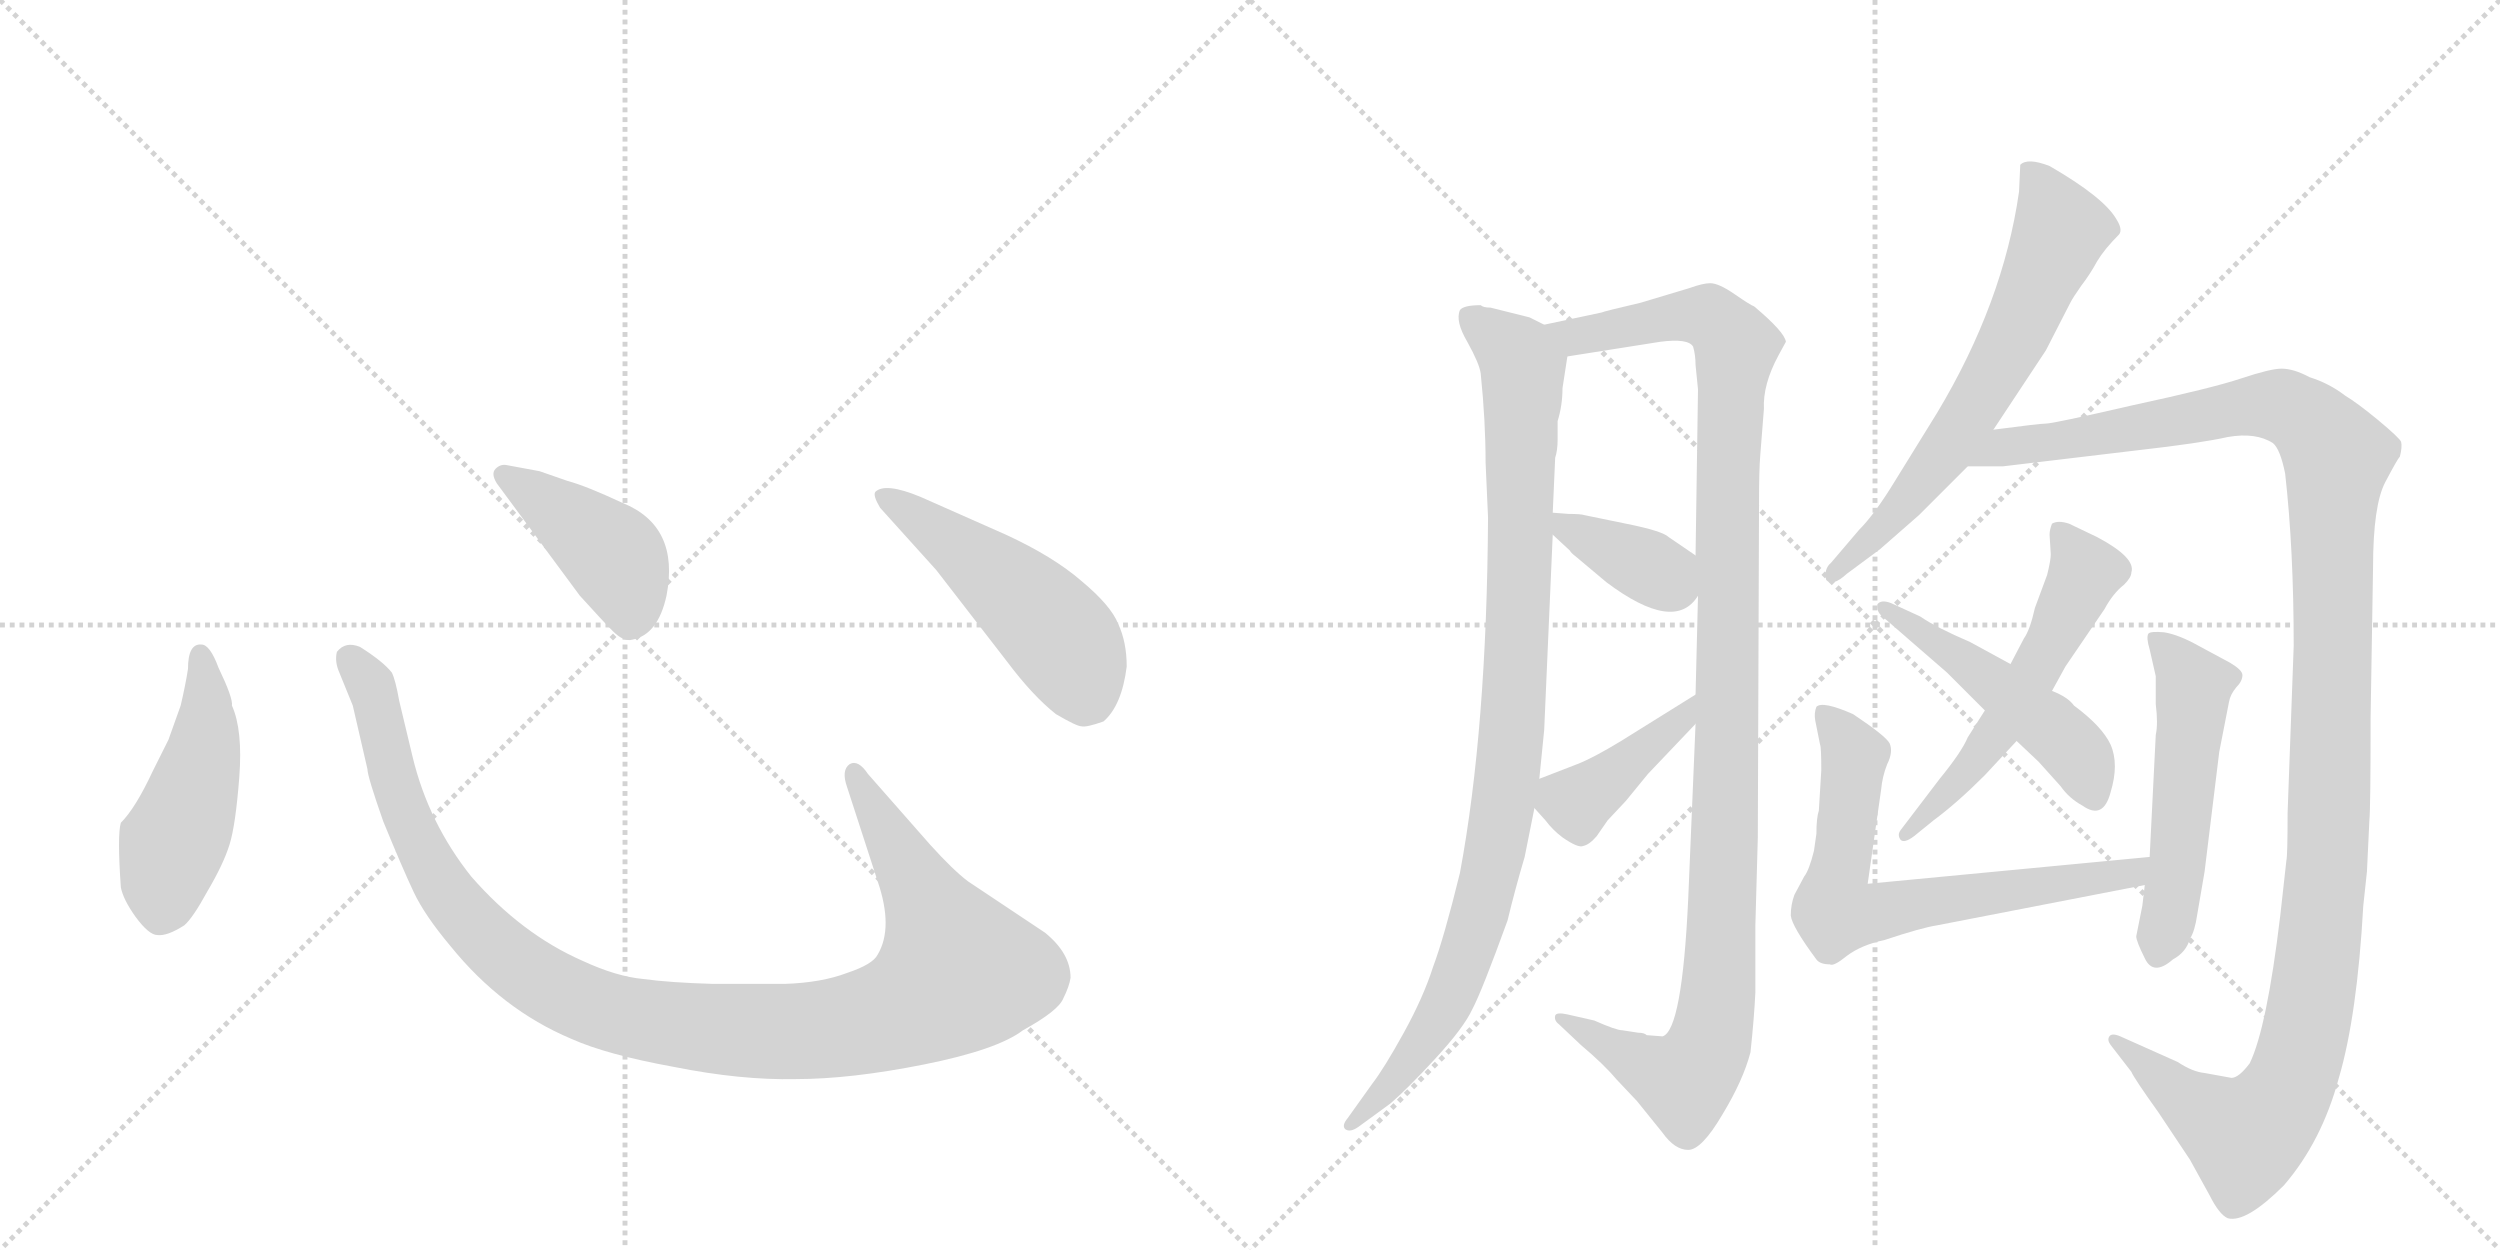 <svg version="1.1" viewBox="0 0 2048 1024" xmlns="http://www.w3.org/2000/svg">
  <g stroke="lightgray" stroke-dasharray="1,1" stroke-width="1" transform="scale(4, 4)">
    <line x1="0" y1="0" x2="256" y2="256"></line>
    <line x1="256" y1="0" x2="0" y2="256"></line>
    <line x1="128" y1="0" x2="128" y2="256"></line>
    <line x1="0" y1="128" x2="256" y2="128"></line>
    <line x1="256" y1="0" x2="512" y2="256"></line>
    <line x1="512" y1="0" x2="256" y2="256"></line>
    <line x1="384" y1="0" x2="384" y2="256"></line>
    <line x1="256" y1="128" x2="512" y2="128"></line>
  </g>
<g transform="scale(1, -1) translate(0, -850)">
   <style type="text/css">
    @keyframes keyframes0 {
      from {
       stroke: black;
       stroke-dashoffset: 474;
       stroke-width: 128;
       }
       61% {
       animation-timing-function: step-end;
       stroke: black;
       stroke-dashoffset: 0;
       stroke-width: 128;
       }
       to {
       stroke: black;
       stroke-width: 1024;
       }
       }
       #make-me-a-hanzi-animation-0 {
         animation: keyframes0 0.636s both;
         animation-delay: 0s;
         animation-timing-function: linear;
       }
    @keyframes keyframes1 {
      from {
       stroke: black;
       stroke-dashoffset: 1118;
       stroke-width: 128;
       }
       78% {
       animation-timing-function: step-end;
       stroke: black;
       stroke-dashoffset: 0;
       stroke-width: 128;
       }
       to {
       stroke: black;
       stroke-width: 1024;
       }
       }
       #make-me-a-hanzi-animation-1 {
         animation: keyframes1 1.16s both;
         animation-delay: 0.636s;
         animation-timing-function: linear;
       }
    @keyframes keyframes2 {
      from {
       stroke: black;
       stroke-dashoffset: 422;
       stroke-width: 128;
       }
       58% {
       animation-timing-function: step-end;
       stroke: black;
       stroke-dashoffset: 0;
       stroke-width: 128;
       }
       to {
       stroke: black;
       stroke-width: 1024;
       }
       }
       #make-me-a-hanzi-animation-2 {
         animation: keyframes2 0.593s both;
         animation-delay: 1.796s;
         animation-timing-function: linear;
       }
    @keyframes keyframes3 {
      from {
       stroke: black;
       stroke-dashoffset: 501;
       stroke-width: 128;
       }
       62% {
       animation-timing-function: step-end;
       stroke: black;
       stroke-dashoffset: 0;
       stroke-width: 128;
       }
       to {
       stroke: black;
       stroke-width: 1024;
       }
       }
       #make-me-a-hanzi-animation-3 {
         animation: keyframes3 0.658s both;
         animation-delay: 2.389s;
         animation-timing-function: linear;
       }
    @keyframes keyframes4 {
      from {
       stroke: black;
       stroke-dashoffset: 972;
       stroke-width: 128;
       }
       76% {
       animation-timing-function: step-end;
       stroke: black;
       stroke-dashoffset: 0;
       stroke-width: 128;
       }
       to {
       stroke: black;
       stroke-width: 1024;
       }
       }
       #make-me-a-hanzi-animation-4 {
         animation: keyframes4 1.041s both;
         animation-delay: 3.047s;
         animation-timing-function: linear;
       }
    @keyframes keyframes5 {
      from {
       stroke: black;
       stroke-dashoffset: 1142;
       stroke-width: 128;
       }
       79% {
       animation-timing-function: step-end;
       stroke: black;
       stroke-dashoffset: 0;
       stroke-width: 128;
       }
       to {
       stroke: black;
       stroke-width: 1024;
       }
       }
       #make-me-a-hanzi-animation-5 {
         animation: keyframes5 1.179s both;
         animation-delay: 4.088s;
         animation-timing-function: linear;
       }
    @keyframes keyframes6 {
      from {
       stroke: black;
       stroke-dashoffset: 372;
       stroke-width: 128;
       }
       55% {
       animation-timing-function: step-end;
       stroke: black;
       stroke-dashoffset: 0;
       stroke-width: 128;
       }
       to {
       stroke: black;
       stroke-width: 1024;
       }
       }
       #make-me-a-hanzi-animation-6 {
         animation: keyframes6 0.553s both;
         animation-delay: 5.267s;
         animation-timing-function: linear;
       }
    @keyframes keyframes7 {
      from {
       stroke: black;
       stroke-dashoffset: 405;
       stroke-width: 128;
       }
       57% {
       animation-timing-function: step-end;
       stroke: black;
       stroke-dashoffset: 0;
       stroke-width: 128;
       }
       to {
       stroke: black;
       stroke-width: 1024;
       }
       }
       #make-me-a-hanzi-animation-7 {
         animation: keyframes7 0.58s both;
         animation-delay: 5.82s;
         animation-timing-function: linear;
       }
    @keyframes keyframes8 {
      from {
       stroke: black;
       stroke-dashoffset: 652;
       stroke-width: 128;
       }
       68% {
       animation-timing-function: step-end;
       stroke: black;
       stroke-dashoffset: 0;
       stroke-width: 128;
       }
       to {
       stroke: black;
       stroke-width: 1024;
       }
       }
       #make-me-a-hanzi-animation-8 {
         animation: keyframes8 0.781s both;
         animation-delay: 6.399s;
         animation-timing-function: linear;
       }
    @keyframes keyframes9 {
      from {
       stroke: black;
       stroke-dashoffset: 1281;
       stroke-width: 128;
       }
       81% {
       animation-timing-function: step-end;
       stroke: black;
       stroke-dashoffset: 0;
       stroke-width: 128;
       }
       to {
       stroke: black;
       stroke-width: 1024;
       }
       }
       #make-me-a-hanzi-animation-9 {
         animation: keyframes9 1.292s both;
         animation-delay: 7.18s;
         animation-timing-function: linear;
       }
    @keyframes keyframes10 {
      from {
       stroke: black;
       stroke-dashoffset: 557;
       stroke-width: 128;
       }
       64% {
       animation-timing-function: step-end;
       stroke: black;
       stroke-dashoffset: 0;
       stroke-width: 128;
       }
       to {
       stroke: black;
       stroke-width: 1024;
       }
       }
       #make-me-a-hanzi-animation-10 {
         animation: keyframes10 0.703s both;
         animation-delay: 8.472s;
         animation-timing-function: linear;
       }
    @keyframes keyframes11 {
      from {
       stroke: black;
       stroke-dashoffset: 491;
       stroke-width: 128;
       }
       62% {
       animation-timing-function: step-end;
       stroke: black;
       stroke-dashoffset: 0;
       stroke-width: 128;
       }
       to {
       stroke: black;
       stroke-width: 1024;
       }
       }
       #make-me-a-hanzi-animation-11 {
         animation: keyframes11 0.65s both;
         animation-delay: 9.176s;
         animation-timing-function: linear;
       }
    @keyframes keyframes12 {
      from {
       stroke: black;
       stroke-dashoffset: 684;
       stroke-width: 128;
       }
       69% {
       animation-timing-function: step-end;
       stroke: black;
       stroke-dashoffset: 0;
       stroke-width: 128;
       }
       to {
       stroke: black;
       stroke-width: 1024;
       }
       }
       #make-me-a-hanzi-animation-12 {
         animation: keyframes12 0.807s both;
         animation-delay: 9.825s;
         animation-timing-function: linear;
       }
    @keyframes keyframes13 {
      from {
       stroke: black;
       stroke-dashoffset: 523;
       stroke-width: 128;
       }
       63% {
       animation-timing-function: step-end;
       stroke: black;
       stroke-dashoffset: 0;
       stroke-width: 128;
       }
       to {
       stroke: black;
       stroke-width: 1024;
       }
       }
       #make-me-a-hanzi-animation-13 {
         animation: keyframes13 0.676s both;
         animation-delay: 10.632s;
         animation-timing-function: linear;
       }
</style>
<path d="M 154 302 Q 152 289 148 272 L 138 244 L 125 218 Q 111 188 99 176 Q 96 166 99 123 Q 101 113 111 99 Q 122 84 129 84 Q 137 83 151 92 Q 158 98 170 120 Q 183 142 188 158 Q 193 174 196 213 Q 199 252 190 272 Q 191 278 179 303 Q 172 322 165 322 Q 154 323 154 302 Z" fill="lightgray"></path> 
<path d="M 762 158 L 711 216 Q 703 228 696 224 Q 689 219 694 205 L 719 128 Q 732 90 719 68 Q 715 60 694 53 Q 673 45 643 44 L 584 44 Q 549 45 527 48 Q 505 50 477 63 Q 427 85 386 132 Q 351 176 338 230 L 327 276 Q 324 293 321 299 Q 314 308 295 320 Q 283 325 276 316 Q 274 308 278 299 L 289 272 L 301 220 Q 301 214 314 177 Q 330 138 339 119 Q 348 100 369 75 Q 411 23 468 -1 Q 497 -14 552 -24 Q 607 -35 652 -34 Q 697 -34 757 -22 Q 817 -10 838 6 Q 867 22 871 32 Q 876 42 877 49 Q 877 69 856 86 L 793 128 Q 781 137 762 158 Z" fill="lightgray"></path> 
<path d="M 407 454 L 475 362 Q 494 341 502 333 Q 511 324 518 326 Q 539 330 546 362 Q 557 419 510 438 Q 480 452 465 456 L 442 464 L 415 469 Q 410 470 406 466 Q 402 462 407 454 Z" fill="lightgray"></path> 
<path d="M 767 383 L 825 308 Q 846 280 865 265 Q 882 255 886 255 Q 890 254 904 259 Q 919 272 923 304 Q 923 324 916 339 Q 910 354 886 374 Q 863 394 824 412 L 754 443 Q 725 455 717 447 Q 715 444 721 434 L 767 383 Z" fill="lightgray"></path> 
<path d="M 1253 590 L 1221 598 Q 1215 598 1213 600 Q 1199 600 1196 596 Q 1192 587 1202 570 Q 1212 552 1213 544 Q 1217 505 1217 471 L 1219 426 Q 1218 253 1196 135 Q 1183 82 1174 58 Q 1166 33 1150 4 Q 1134 -25 1124 -38 L 1104 -66 Q 1099 -72 1102 -75 Q 1106 -78 1113 -73 L 1139 -54 Q 1153 -42 1176 -17 Q 1199 8 1206 23 Q 1214 38 1235 96 Q 1241 121 1249 148 L 1257 188 L 1261 212 L 1265 252 L 1272 412 L 1272 430 L 1274 475 Q 1276 481 1276 490 L 1276 505 Q 1280 518 1280 532 L 1284 558 C 1287 575 1287 575 1265 584 L 1253 590 Z" fill="lightgray"></path> 
<path d="M 1389 257 L 1383 114 Q 1378 6 1362 1 L 1349 2 Q 1347 4 1342 4 L 1329 6 Q 1324 6 1306 14 L 1284 19 Q 1275 21 1274 18 Q 1273 14 1277 11 L 1295 -6 Q 1314 -22 1324 -34 L 1341 -52 L 1362 -78 Q 1372 -92 1383 -92 Q 1394 -92 1411 -63 Q 1428 -35 1434 -12 Q 1437 16 1438 37 L 1438 92 L 1440 164 L 1441 438 Q 1441 465 1442 477 L 1445 515 Q 1444 535 1457 559 L 1463 570 Q 1462 578 1437 599 Q 1434 600 1421 609 Q 1408 618 1401 618 Q 1395 618 1384 614 L 1344 602 Q 1314 595 1312 594 L 1265 584 C 1236 578 1254 553 1284 558 L 1360 570 Q 1383 573 1387 566 Q 1389 559 1389 551 L 1391 531 L 1389 395 L 1391 362 L 1389 281 L 1389 257 Z" fill="lightgray"></path> 
<path d="M 1272 412 L 1286 399 Q 1287 397 1291 394 L 1316 373 Q 1372 331 1391 362 C 1406 383 1406 383 1389 395 L 1367 410 Q 1362 415 1332 421 L 1298 428 Q 1295 429 1285 429 L 1272 430 C 1251 432 1251 432 1272 412 Z" fill="lightgray"></path> 
<path d="M 1257 188 L 1266 178 Q 1272 170 1280 164 Q 1293 155 1297 157 Q 1302 158 1308 165 L 1317 178 L 1332 194 L 1350 216 L 1389 257 C 1410 279 1414 297 1389 281 L 1328 243 Q 1305 229 1292 224 L 1261 212 C 1242 205 1242 205 1257 188 Z" fill="lightgray"></path> 
<path d="M 1633 498 L 1676 563 L 1696 602 Q 1698 606 1705 616 Q 1712 625 1718 636 Q 1724 646 1736 658 Q 1739 662 1734 670 Q 1724 688 1679 714 Q 1661 721 1655 715 L 1654 693 Q 1641 602 1587 512 L 1553 457 Q 1536 429 1523 416 L 1500 389 Q 1494 384 1496 375 Q 1501 369 1513 380 L 1540 400 L 1572 428 L 1612 468 L 1633 498 Z" fill="lightgray"></path> 
<path d="M 1939 136 L 1941 178 Q 1942 188 1942 262 L 1944 385 Q 1944 436 1954 455 Q 1964 474 1966 476 Q 1968 484 1967 488 Q 1966 491 1948 506 Q 1931 520 1921 526 Q 1908 536 1892 541 Q 1879 548 1869 548 Q 1860 548 1836 540 Q 1812 532 1747 518 Q 1682 503 1676 503 Q 1671 503 1633 498 C 1603 494 1582 468 1612 468 L 1641 468 L 1750 481 Q 1803 487 1825 492 Q 1848 496 1862 487 Q 1868 482 1872 462 Q 1879 400 1879 321 L 1874 184 Q 1874 149 1873 145 L 1868 100 Q 1857 8 1843 -21 Q 1834 -33 1828 -33 L 1806 -29 Q 1796 -28 1784 -20 L 1737 1 Q 1730 4 1728 1 Q 1726 -2 1729 -6 L 1746 -28 Q 1748 -33 1768 -61 L 1794 -100 L 1810 -129 Q 1818 -145 1825 -148 Q 1840 -152 1871 -121 Q 1902 -85 1916 -33 Q 1931 18 1936 108 L 1939 136 Z" fill="lightgray"></path> 
<path d="M 1658 327 L 1647 306 L 1626 268 L 1612 246 Q 1607 234 1589 212 L 1557 170 Q 1554 166 1557 162 Q 1560 159 1568 165 L 1584 178 Q 1603 192 1626 215 L 1652 243 L 1681 284 L 1692 304 L 1724 351 Q 1731 364 1740 371 Q 1746 377 1746 381 Q 1750 393 1718 410 L 1695 421 Q 1686 424 1681 421 Q 1679 416 1679 412 L 1680 396 Q 1680 391 1677 379 L 1667 352 Q 1663 334 1658 327 Z" fill="lightgray"></path> 
<path d="M 1647 306 L 1614 324 Q 1586 336 1573 345 L 1549 356 Q 1541 359 1538 355 Q 1537 349 1542 345 L 1595 299 L 1626 268 L 1652 243 L 1670 226 L 1688 206 Q 1695 196 1706 190 Q 1723 178 1729 201 Q 1736 224 1729 240 Q 1722 255 1699 272 Q 1694 279 1681 284 L 1647 306 Z" fill="lightgray"></path> 
<path d="M 1492 219 L 1490 186 Q 1488 180 1488 167 L 1486 153 Q 1482 137 1478 132 L 1470 117 Q 1467 109 1467 100 Q 1468 91 1488 64 Q 1491 60 1499 60 Q 1502 58 1513 67 Q 1525 76 1544 80 Q 1574 90 1587 92 L 1757 125 C 1786 131 1791 151 1761 148 L 1530 126 L 1541 203 Q 1542 214 1546 224 Q 1551 234 1548 241 Q 1545 247 1518 265 Q 1493 276 1488 271 Q 1486 266 1487 260 L 1491 240 Q 1492 238 1492 219 Z" fill="lightgray"></path> 
<path d="M 1757 125 L 1755 108 L 1750 83 Q 1750 79 1757 65 Q 1764 50 1780 64 Q 1791 70 1794 81 Q 1798 87 1800 101 L 1806 136 L 1818 234 L 1826 275 Q 1827 281 1832 287 Q 1837 292 1837 297 Q 1837 301 1827 307 L 1801 321 Q 1785 330 1773 332 Q 1762 333 1760 331 Q 1758 328 1761 318 L 1766 296 L 1766 273 Q 1768 257 1766 248 L 1761 148 L 1757 125 Z" fill="lightgray"></path> 
      <clipPath id="make-me-a-hanzi-clip-0">
      <path d="M 154 302 Q 152 289 148 272 L 138 244 L 125 218 Q 111 188 99 176 Q 96 166 99 123 Q 101 113 111 99 Q 122 84 129 84 Q 137 83 151 92 Q 158 98 170 120 Q 183 142 188 158 Q 193 174 196 213 Q 199 252 190 272 Q 191 278 179 303 Q 172 322 165 322 Q 154 323 154 302 Z" fill="lightgray"></path>
      </clipPath>
      <path clip-path="url(#make-me-a-hanzi-clip-0)" d="M 164 313 L 169 250 L 135 135 L 131 100 " fill="none" id="make-me-a-hanzi-animation-0" stroke-dasharray="346 692" stroke-linecap="round"></path>

      <clipPath id="make-me-a-hanzi-clip-1">
      <path d="M 762 158 L 711 216 Q 703 228 696 224 Q 689 219 694 205 L 719 128 Q 732 90 719 68 Q 715 60 694 53 Q 673 45 643 44 L 584 44 Q 549 45 527 48 Q 505 50 477 63 Q 427 85 386 132 Q 351 176 338 230 L 327 276 Q 324 293 321 299 Q 314 308 295 320 Q 283 325 276 316 Q 274 308 278 299 L 289 272 L 301 220 Q 301 214 314 177 Q 330 138 339 119 Q 348 100 369 75 Q 411 23 468 -1 Q 497 -14 552 -24 Q 607 -35 652 -34 Q 697 -34 757 -22 Q 817 -10 838 6 Q 867 22 871 32 Q 876 42 877 49 Q 877 69 856 86 L 793 128 Q 781 137 762 158 Z" fill="lightgray"></path>
      </clipPath>
      <path clip-path="url(#make-me-a-hanzi-clip-1)" d="M 285 311 L 307 279 L 327 193 L 367 116 L 438 49 L 474 30 L 519 16 L 595 6 L 686 8 L 740 22 L 785 54 L 700 217 " fill="none" id="make-me-a-hanzi-animation-1" stroke-dasharray="990 1980" stroke-linecap="round"></path>

      <clipPath id="make-me-a-hanzi-clip-2">
      <path d="M 407 454 L 475 362 Q 494 341 502 333 Q 511 324 518 326 Q 539 330 546 362 Q 557 419 510 438 Q 480 452 465 456 L 442 464 L 415 469 Q 410 470 406 466 Q 402 462 407 454 Z" fill="lightgray"></path>
      </clipPath>
      <path clip-path="url(#make-me-a-hanzi-clip-2)" d="M 413 461 L 502 395 L 516 362 L 516 343 " fill="none" id="make-me-a-hanzi-animation-2" stroke-dasharray="294 588" stroke-linecap="round"></path>

      <clipPath id="make-me-a-hanzi-clip-3">
      <path d="M 767 383 L 825 308 Q 846 280 865 265 Q 882 255 886 255 Q 890 254 904 259 Q 919 272 923 304 Q 923 324 916 339 Q 910 354 886 374 Q 863 394 824 412 L 754 443 Q 725 455 717 447 Q 715 444 721 434 L 767 383 Z" fill="lightgray"></path>
      </clipPath>
      <path clip-path="url(#make-me-a-hanzi-clip-3)" d="M 724 442 L 804 387 L 863 334 L 878 314 L 888 272 " fill="none" id="make-me-a-hanzi-animation-3" stroke-dasharray="373 746" stroke-linecap="round"></path>

      <clipPath id="make-me-a-hanzi-clip-4">
      <path d="M 1253 590 L 1221 598 Q 1215 598 1213 600 Q 1199 600 1196 596 Q 1192 587 1202 570 Q 1212 552 1213 544 Q 1217 505 1217 471 L 1219 426 Q 1218 253 1196 135 Q 1183 82 1174 58 Q 1166 33 1150 4 Q 1134 -25 1124 -38 L 1104 -66 Q 1099 -72 1102 -75 Q 1106 -78 1113 -73 L 1139 -54 Q 1153 -42 1176 -17 Q 1199 8 1206 23 Q 1214 38 1235 96 Q 1241 121 1249 148 L 1257 188 L 1261 212 L 1265 252 L 1272 412 L 1272 430 L 1274 475 Q 1276 481 1276 490 L 1276 505 Q 1280 518 1280 532 L 1284 558 C 1287 575 1287 575 1265 584 L 1253 590 Z" fill="lightgray"></path>
      </clipPath>
      <path clip-path="url(#make-me-a-hanzi-clip-4)" d="M 1203 590 L 1243 558 L 1248 544 L 1242 304 L 1233 198 L 1221 134 L 1189 36 L 1150 -24 L 1107 -71 " fill="none" id="make-me-a-hanzi-animation-4" stroke-dasharray="844 1688" stroke-linecap="round"></path>

      <clipPath id="make-me-a-hanzi-clip-5">
      <path d="M 1389 257 L 1383 114 Q 1378 6 1362 1 L 1349 2 Q 1347 4 1342 4 L 1329 6 Q 1324 6 1306 14 L 1284 19 Q 1275 21 1274 18 Q 1273 14 1277 11 L 1295 -6 Q 1314 -22 1324 -34 L 1341 -52 L 1362 -78 Q 1372 -92 1383 -92 Q 1394 -92 1411 -63 Q 1428 -35 1434 -12 Q 1437 16 1438 37 L 1438 92 L 1440 164 L 1441 438 Q 1441 465 1442 477 L 1445 515 Q 1444 535 1457 559 L 1463 570 Q 1462 578 1437 599 Q 1434 600 1421 609 Q 1408 618 1401 618 Q 1395 618 1384 614 L 1344 602 Q 1314 595 1312 594 L 1265 584 C 1236 578 1254 553 1284 558 L 1360 570 Q 1383 573 1387 566 Q 1389 559 1389 551 L 1391 531 L 1389 395 L 1391 362 L 1389 281 L 1389 257 Z" fill="lightgray"></path>
      </clipPath>
      <path clip-path="url(#make-me-a-hanzi-clip-5)" d="M 1272 582 L 1291 574 L 1397 591 L 1422 568 L 1416 493 L 1412 129 L 1401 -2 L 1380 -36 L 1279 16 " fill="none" id="make-me-a-hanzi-animation-5" stroke-dasharray="1014 2028" stroke-linecap="round"></path>

      <clipPath id="make-me-a-hanzi-clip-6">
      <path d="M 1272 412 L 1286 399 Q 1287 397 1291 394 L 1316 373 Q 1372 331 1391 362 C 1406 383 1406 383 1389 395 L 1367 410 Q 1362 415 1332 421 L 1298 428 Q 1295 429 1285 429 L 1272 430 C 1251 432 1251 432 1272 412 Z" fill="lightgray"></path>
      </clipPath>
      <path clip-path="url(#make-me-a-hanzi-clip-6)" d="M 1278 426 L 1284 417 L 1377 367 " fill="none" id="make-me-a-hanzi-animation-6" stroke-dasharray="244 488" stroke-linecap="round"></path>

      <clipPath id="make-me-a-hanzi-clip-7">
      <path d="M 1257 188 L 1266 178 Q 1272 170 1280 164 Q 1293 155 1297 157 Q 1302 158 1308 165 L 1317 178 L 1332 194 L 1350 216 L 1389 257 C 1410 279 1414 297 1389 281 L 1328 243 Q 1305 229 1292 224 L 1261 212 C 1242 205 1242 205 1257 188 Z" fill="lightgray"></path>
      </clipPath>
      <path clip-path="url(#make-me-a-hanzi-clip-7)" d="M 1270 204 L 1291 193 L 1376 259 L 1384 275 " fill="none" id="make-me-a-hanzi-animation-7" stroke-dasharray="277 554" stroke-linecap="round"></path>

      <clipPath id="make-me-a-hanzi-clip-8">
      <path d="M 1633 498 L 1676 563 L 1696 602 Q 1698 606 1705 616 Q 1712 625 1718 636 Q 1724 646 1736 658 Q 1739 662 1734 670 Q 1724 688 1679 714 Q 1661 721 1655 715 L 1654 693 Q 1641 602 1587 512 L 1553 457 Q 1536 429 1523 416 L 1500 389 Q 1494 384 1496 375 Q 1501 369 1513 380 L 1540 400 L 1572 428 L 1612 468 L 1633 498 Z" fill="lightgray"></path>
      </clipPath>
      <path clip-path="url(#make-me-a-hanzi-clip-8)" d="M 1662 709 L 1677 691 L 1688 661 L 1654 582 L 1592 478 L 1548 423 L 1501 381 " fill="none" id="make-me-a-hanzi-animation-8" stroke-dasharray="524 1048" stroke-linecap="round"></path>

      <clipPath id="make-me-a-hanzi-clip-9">
      <path d="M 1939 136 L 1941 178 Q 1942 188 1942 262 L 1944 385 Q 1944 436 1954 455 Q 1964 474 1966 476 Q 1968 484 1967 488 Q 1966 491 1948 506 Q 1931 520 1921 526 Q 1908 536 1892 541 Q 1879 548 1869 548 Q 1860 548 1836 540 Q 1812 532 1747 518 Q 1682 503 1676 503 Q 1671 503 1633 498 C 1603 494 1582 468 1612 468 L 1641 468 L 1750 481 Q 1803 487 1825 492 Q 1848 496 1862 487 Q 1868 482 1872 462 Q 1879 400 1879 321 L 1874 184 Q 1874 149 1873 145 L 1868 100 Q 1857 8 1843 -21 Q 1834 -33 1828 -33 L 1806 -29 Q 1796 -28 1784 -20 L 1737 1 Q 1730 4 1728 1 Q 1726 -2 1729 -6 L 1746 -28 Q 1748 -33 1768 -61 L 1794 -100 L 1810 -129 Q 1818 -145 1825 -148 Q 1840 -152 1871 -121 Q 1902 -85 1916 -33 Q 1931 18 1936 108 L 1939 136 Z" fill="lightgray"></path>
      </clipPath>
      <path clip-path="url(#make-me-a-hanzi-clip-9)" d="M 1619 470 L 1642 484 L 1851 518 L 1886 509 L 1914 476 L 1907 145 L 1892 18 L 1879 -31 L 1861 -62 L 1840 -81 L 1779 -42 L 1733 -2 " fill="none" id="make-me-a-hanzi-animation-9" stroke-dasharray="1153 2306" stroke-linecap="round"></path>

      <clipPath id="make-me-a-hanzi-clip-10">
      <path d="M 1658 327 L 1647 306 L 1626 268 L 1612 246 Q 1607 234 1589 212 L 1557 170 Q 1554 166 1557 162 Q 1560 159 1568 165 L 1584 178 Q 1603 192 1626 215 L 1652 243 L 1681 284 L 1692 304 L 1724 351 Q 1731 364 1740 371 Q 1746 377 1746 381 Q 1750 393 1718 410 L 1695 421 Q 1686 424 1681 421 Q 1679 416 1679 412 L 1680 396 Q 1680 391 1677 379 L 1667 352 Q 1663 334 1658 327 Z" fill="lightgray"></path>
      </clipPath>
      <path clip-path="url(#make-me-a-hanzi-clip-10)" d="M 1688 415 L 1708 382 L 1686 334 L 1642 258 L 1562 166 " fill="none" id="make-me-a-hanzi-animation-10" stroke-dasharray="429 858" stroke-linecap="round"></path>

      <clipPath id="make-me-a-hanzi-clip-11">
      <path d="M 1647 306 L 1614 324 Q 1586 336 1573 345 L 1549 356 Q 1541 359 1538 355 Q 1537 349 1542 345 L 1595 299 L 1626 268 L 1652 243 L 1670 226 L 1688 206 Q 1695 196 1706 190 Q 1723 178 1729 201 Q 1736 224 1729 240 Q 1722 255 1699 272 Q 1694 279 1681 284 L 1647 306 Z" fill="lightgray"></path>
      </clipPath>
      <path clip-path="url(#make-me-a-hanzi-clip-11)" d="M 1544 352 L 1689 246 L 1703 231 L 1716 199 " fill="none" id="make-me-a-hanzi-animation-11" stroke-dasharray="363 726" stroke-linecap="round"></path>

      <clipPath id="make-me-a-hanzi-clip-12">
      <path d="M 1492 219 L 1490 186 Q 1488 180 1488 167 L 1486 153 Q 1482 137 1478 132 L 1470 117 Q 1467 109 1467 100 Q 1468 91 1488 64 Q 1491 60 1499 60 Q 1502 58 1513 67 Q 1525 76 1544 80 Q 1574 90 1587 92 L 1757 125 C 1786 131 1791 151 1761 148 L 1530 126 L 1541 203 Q 1542 214 1546 224 Q 1551 234 1548 241 Q 1545 247 1518 265 Q 1493 276 1488 271 Q 1486 266 1487 260 L 1491 240 Q 1492 238 1492 219 Z" fill="lightgray"></path>
      </clipPath>
      <path clip-path="url(#make-me-a-hanzi-clip-12)" d="M 1494 265 L 1519 231 L 1503 104 L 1532 101 L 1732 131 L 1747 134 L 1754 143 " fill="none" id="make-me-a-hanzi-animation-12" stroke-dasharray="556 1112" stroke-linecap="round"></path>

      <clipPath id="make-me-a-hanzi-clip-13">
      <path d="M 1757 125 L 1755 108 L 1750 83 Q 1750 79 1757 65 Q 1764 50 1780 64 Q 1791 70 1794 81 Q 1798 87 1800 101 L 1806 136 L 1818 234 L 1826 275 Q 1827 281 1832 287 Q 1837 292 1837 297 Q 1837 301 1827 307 L 1801 321 Q 1785 330 1773 332 Q 1762 333 1760 331 Q 1758 328 1761 318 L 1766 296 L 1766 273 Q 1768 257 1766 248 L 1761 148 L 1757 125 Z" fill="lightgray"></path>
      </clipPath>
      <path clip-path="url(#make-me-a-hanzi-clip-13)" d="M 1767 325 L 1797 287 L 1786 160 L 1769 70 " fill="none" id="make-me-a-hanzi-animation-13" stroke-dasharray="395 790" stroke-linecap="round"></path>

</g>
</svg>
